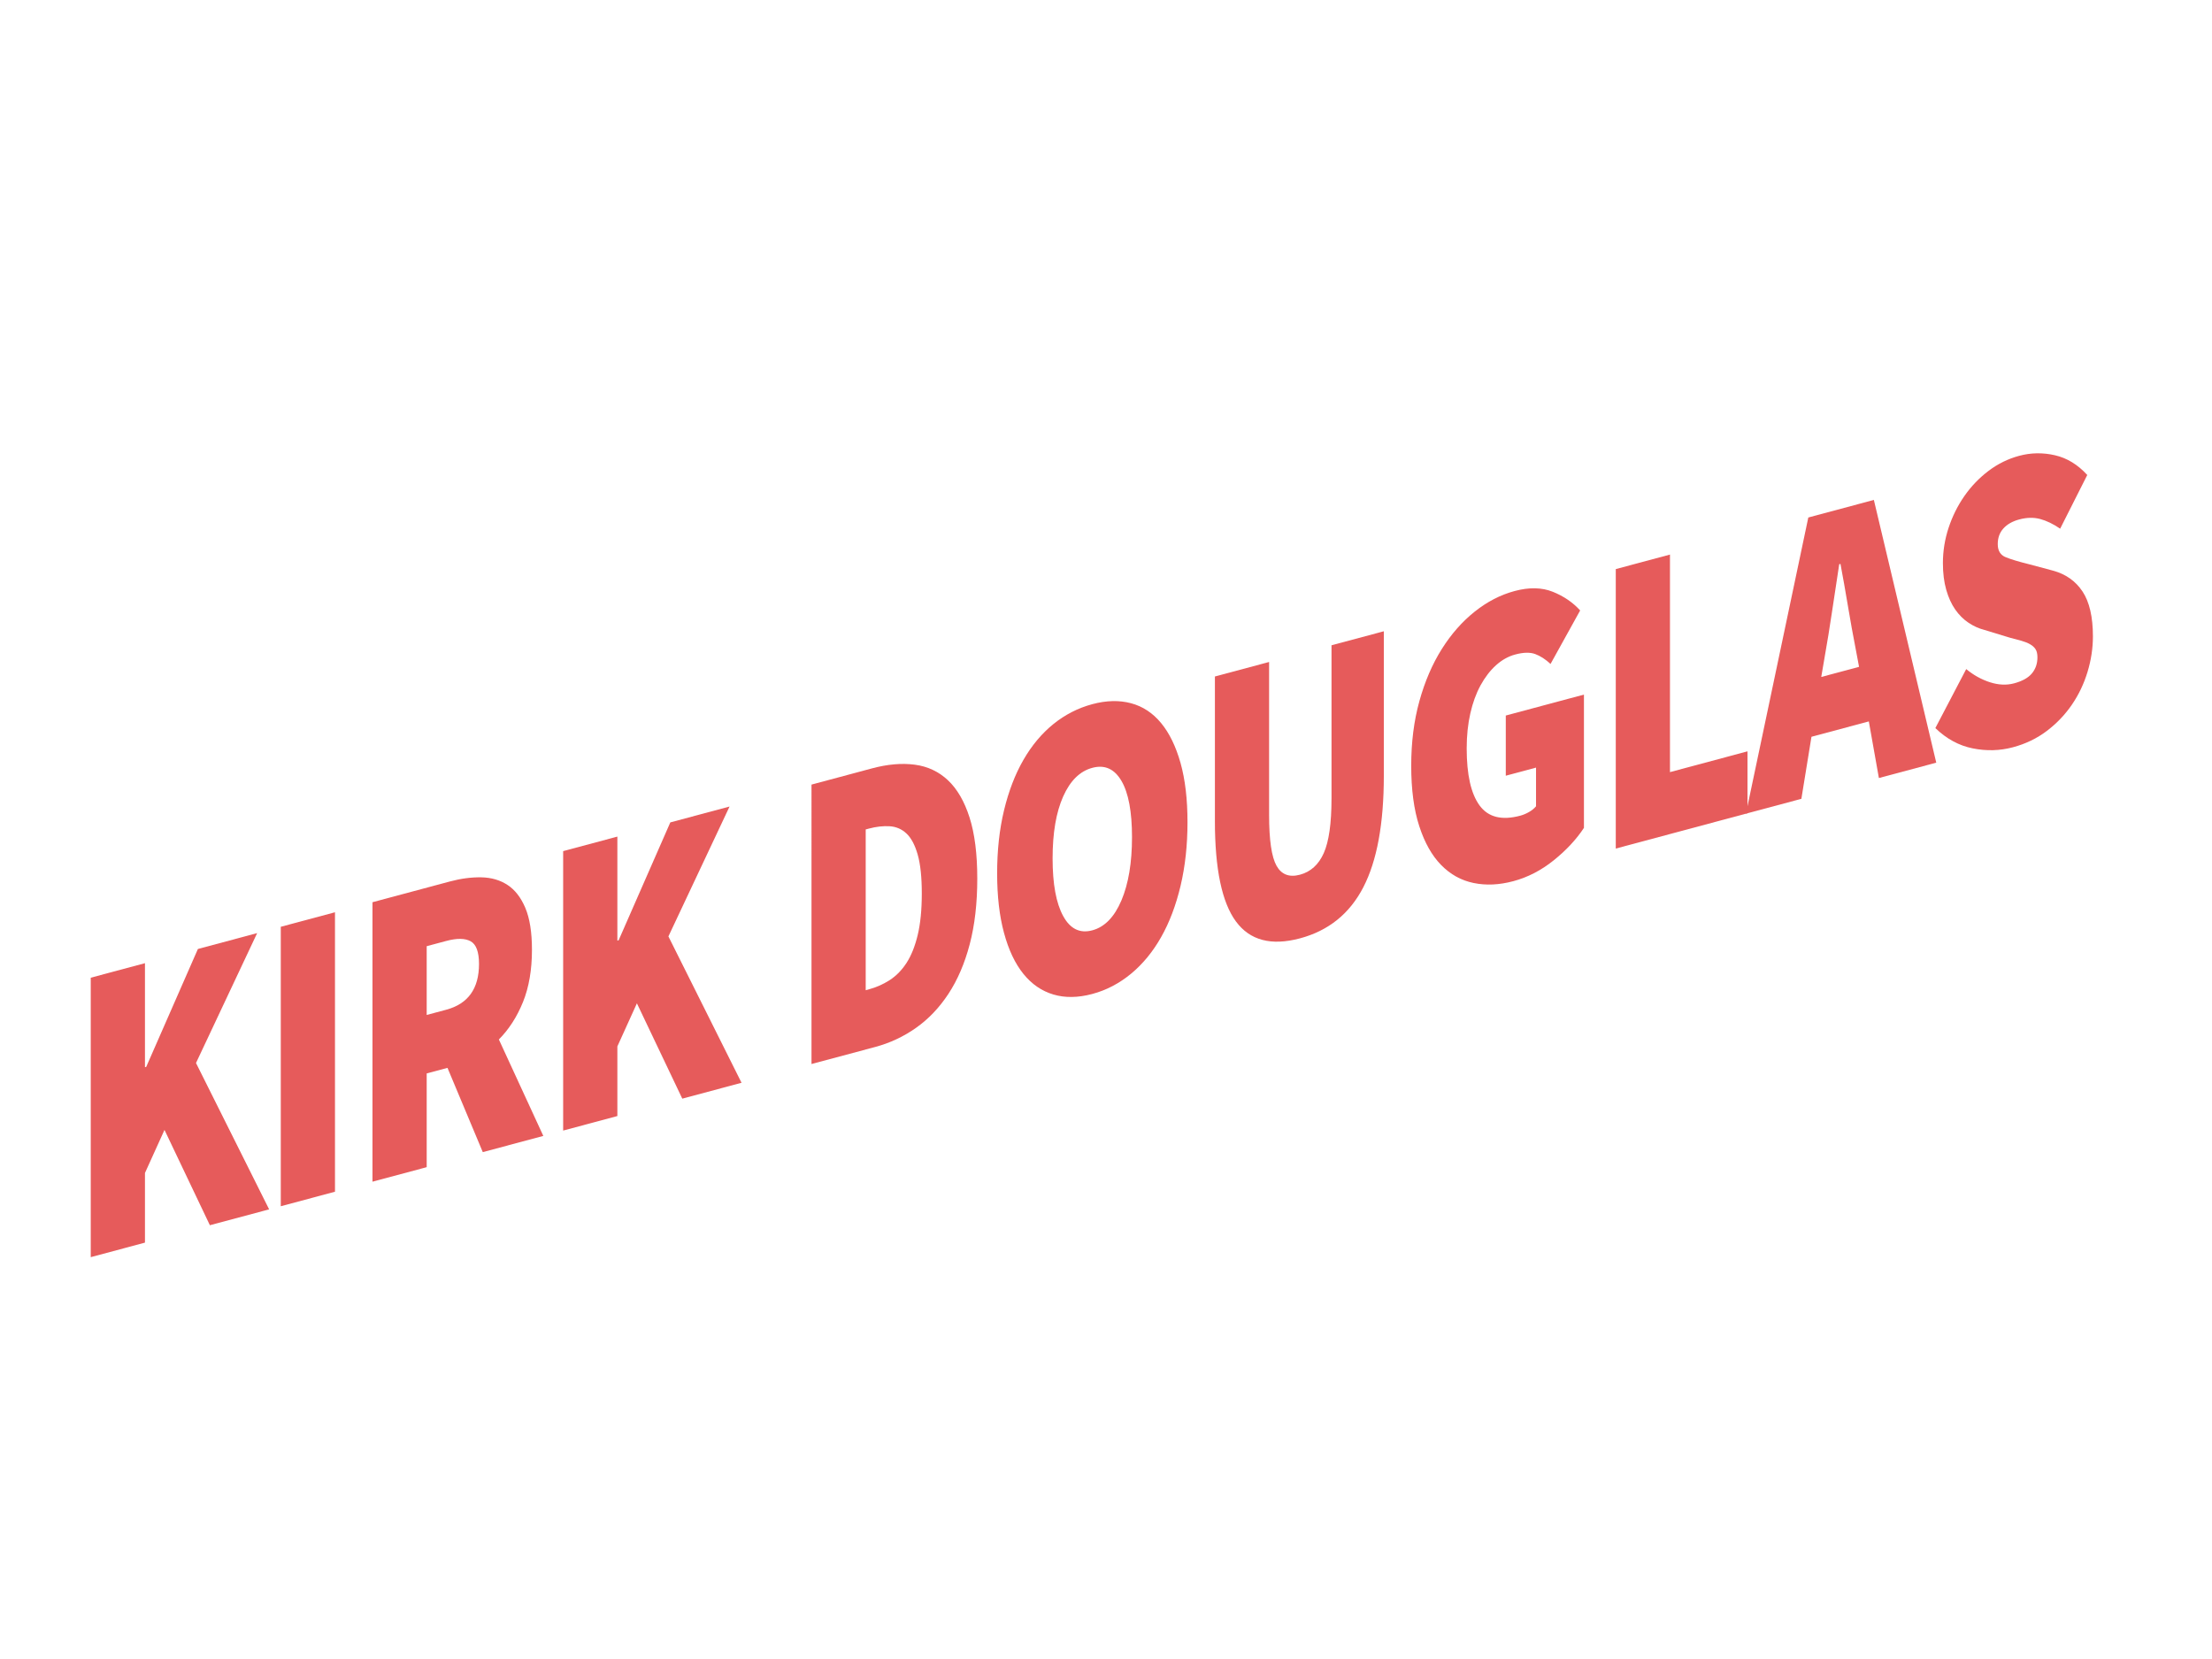 <?xml version="1.0" encoding="UTF-8"?>
<svg version="1.1" xmlns="http://www.w3.org/2000/svg" viewBox="0 0 1200 900">
  <g fill="#dd2424" opacity="0.75">
    <path d="M49.23 530.4l29.41-7.88v56.44l0.68-0.18 28.04-63.96 32.14-8.61 -33.17 70.46 39.67 79.4 -32.14 8.61 -24.62-51.71 -10.6 23.37v37.78l-29.41 7.88V530.4z"/>
    <path d="M152.32 502.78l29.41-7.88v151.6l-29.41 7.88V502.78z"/>
    <path d="M261.91 625.02l-19.15-45.71 -11.28 3.02v50.85l-29.41 7.88V489.45l42.06-11.27c5.93-1.59 11.6-2.33 17.01-2.23 5.41 0.11 10.14 1.48 14.19 4.13 4.04 2.65 7.27 6.8 9.66 12.46 2.39 5.66 3.59 13.23 3.59 22.71 0 10.89-1.62 20.34-4.87 28.36 -3.25 8.02-7.61 14.79-13.08 20.3l24.11 52.32L261.91 625.02zM231.48 550.61l10.6-2.84c11.85-3.18 17.78-11.45 17.78-24.82 0-6.53-1.51-10.63-4.53-12.31 -3.02-1.68-7.44-1.74-13.25-0.18l-10.6 2.84V550.61z"/>
    <path d="M305.51 461.73l29.41-7.88v56.44l0.68-0.18 28.04-63.96 32.14-8.61 -33.17 70.46 39.67 79.4 -32.14 8.61 -24.62-51.71 -10.6 23.37v37.78l-29.41 7.88V461.73z"/>
    <path d="M440.23 425.64l32.83-8.8c8.43-2.26 16.16-2.93 23.17-2.01 7.01 0.92 13.02 3.74 18.04 8.46 5.01 4.72 8.92 11.45 11.71 20.19 2.79 8.74 4.19 19.79 4.19 33.16 0 13.38-1.37 25.25-4.1 35.62 -2.73 10.38-6.58 19.34-11.54 26.88 -4.96 7.55-10.83 13.71-17.61 18.48 -6.78 4.77-14.16 8.23-22.14 10.36l-34.54 9.25V425.64zM471.35 536.72c3.99-1.07 7.75-2.73 11.28-5 3.53-2.27 6.58-5.38 9.15-9.33 2.56-3.95 4.59-9 6.07-15.15 1.48-6.15 2.22-13.66 2.22-22.52 0-8.86-0.74-15.89-2.22-21.09 -1.48-5.2-3.5-9.01-6.07-11.43 -2.56-2.42-5.61-3.74-9.15-3.96 -3.53-0.22-7.3 0.21-11.28 1.27l-1.71 0.46v87.23L471.35 536.72z"/>
    <path d="M592.56 539.22c-7.75 2.08-14.79 2.17-21.11 0.29 -6.33-1.88-11.74-5.6-16.24-11.16 -4.5-5.56-8.01-12.93-10.51-22.14 -2.51-9.2-3.76-20.02-3.76-32.46 0-12.44 1.25-23.85 3.76-34.24 2.51-10.39 6.01-19.49 10.52-27.31 4.5-7.81 9.92-14.28 16.24-19.4 6.33-5.11 13.36-8.71 21.11-10.79 7.64-2.05 14.64-2.21 21.03-0.5 6.38 1.71 11.82 5.31 16.33 10.79 4.5 5.48 8.01 12.71 10.52 21.67 2.51 8.97 3.76 19.67 3.76 32.11 0 12.44-1.26 23.93-3.76 34.48 -2.51 10.55-6.01 19.81-10.52 27.78 -4.5 7.97-9.94 14.6-16.33 19.89C607.21 533.51 600.2 537.18 592.56 539.22zM592.56 504.7c6.72-1.8 11.99-7.22 15.82-16.25 3.82-9.03 5.73-20.46 5.73-34.3 0-13.84-1.91-24.01-5.73-30.53 -3.82-6.52-9.09-8.88-15.81-7.07 -6.73 1.8-12 6.99-15.81 15.55 -3.82 8.57-5.73 19.77-5.73 33.6 0 13.84 1.91 24.25 5.73 31.24C580.56 503.92 585.83 506.51 592.56 504.7z"/>
    <path d="M659.07 367l29.41-7.88v83.03c0 13.53 1.34 22.7 4.02 27.5 2.68 4.8 6.92 6.43 12.74 4.87 5.81-1.56 10.12-5.47 12.91-11.74 2.79-6.27 4.19-16.17 4.19-29.69v-83.03l28.38-7.6v78.37c0 25.97-3.7 46.12-11.11 60.47 -7.41 14.35-18.87 23.6-34.37 27.75 -15.62 4.18-27.21 1.11-34.79-9.22 -7.58-10.33-11.37-28.48-11.37-54.45V367z"/>
    <path d="M765.58 415.43c0-12.75 1.48-24.46 4.45-35.13 2.96-10.67 7.01-20.07 12.14-28.21 5.13-8.14 11.08-14.9 17.87-20.3 6.78-5.39 13.99-9.11 21.63-11.16 7.86-2.11 14.76-1.97 20.69 0.4 5.93 2.38 10.88 5.75 14.87 10.13l-16.07 29.03c-2.73-2.53-5.5-4.32-8.29-5.36 -2.79-1.04-6.41-0.96-10.86 0.23 -3.76 1.01-7.24 2.95-10.43 5.83 -3.19 2.88-5.98 6.5-8.38 10.88 -2.39 4.37-4.25 9.46-5.56 15.25 -1.31 5.8-1.97 12.11-1.97 18.95 0 14.31 2.33 24.64 7.01 31.01 4.67 6.37 12.02 8.21 22.06 5.52 1.6-0.43 3.16-1.08 4.7-1.96 1.54-0.88 2.82-1.92 3.85-3.13v-20.99l-16.41 4.4v-32.65l42.4-11.36v72.3c-4.1 6.23-9.55 12.09-16.33 17.55 -6.78 5.47-14.1 9.26-21.97 11.37 -7.64 2.05-14.82 2.38-21.54 0.99 -6.73-1.38-12.6-4.63-17.61-9.74 -5.02-5.11-8.98-12.13-11.88-21.07C767.03 439.26 765.58 428.34 765.58 415.43z"/>
    <path d="M876.54 308.73l29.41-7.88v118.02l42.06-11.27v33.59l-71.46 19.15V308.73z"/>
    <path d="M1013.83 391.36l-31.12 8.34 -5.47 33.65 -30.09 8.06L981 280.74l35.56-9.53 33.85 142.53 -31.12 8.34L1013.83 391.36zM1008.53 361.76l-1.88-9.99c-1.37-6.94-2.73-14.5-4.1-22.69 -1.37-8.18-2.73-15.9-4.1-23.16l-0.68 0.18c-1.25 8.11-2.54 16.58-3.85 25.4 -1.31 8.83-2.65 17.08-4.02 24.75l-1.88 11L1008.53 361.76z"/>
    <path d="M1066.66 362.98c3.99 3.29 8.29 5.67 12.91 7.15 4.62 1.48 8.98 1.68 13.08 0.58 4.45-1.19 7.66-2.99 9.66-5.39 1.99-2.4 2.99-5.31 2.99-8.73 0-1.87-0.34-3.33-1.02-4.39 -0.68-1.06-1.68-1.96-2.99-2.7 -1.31-0.73-2.88-1.36-4.7-1.89 -1.82-0.52-3.93-1.08-6.32-1.69l-13.85-4.22c-2.96-0.76-5.81-2.06-8.55-3.89 -2.73-1.83-5.13-4.22-7.18-7.17 -2.05-2.95-3.68-6.51-4.87-10.71 -1.2-4.19-1.8-9-1.8-14.45 0-6.53 1.03-12.91 3.08-19.13 2.05-6.22 4.9-11.96 8.55-17.22 3.65-5.25 8.01-9.8 13.08-13.65 5.07-3.84 10.63-6.58 16.67-8.2 6.38-1.71 12.85-1.81 19.41-0.3 6.55 1.51 12.4 5.08 17.52 10.7l-14.7 29.13c-3.76-2.57-7.38-4.32-10.86-5.25 -3.48-0.93-7.27-0.85-11.37 0.25 -3.65 0.98-6.5 2.6-8.55 4.86 -2.05 2.26-3.08 5.1-3.08 8.52 0 3.58 1.45 5.95 4.36 7.11 2.91 1.17 6.92 2.38 12.05 3.65l13.51 3.61c6.95 1.87 12.31 5.65 16.07 11.32 3.76 5.68 5.64 13.81 5.64 24.38 0 6.38-0.97 12.78-2.91 19.2 -1.94 6.43-4.76 12.36-8.46 17.78 -3.7 5.42-8.23 10.18-13.59 14.25 -5.36 4.08-11.51 7.05-18.46 8.91 -7.07 1.89-14.33 2.09-21.8 0.59 -7.47-1.5-14.22-5.17-20.26-11.01L1066.66 362.98z"/>
  </g>
</svg>